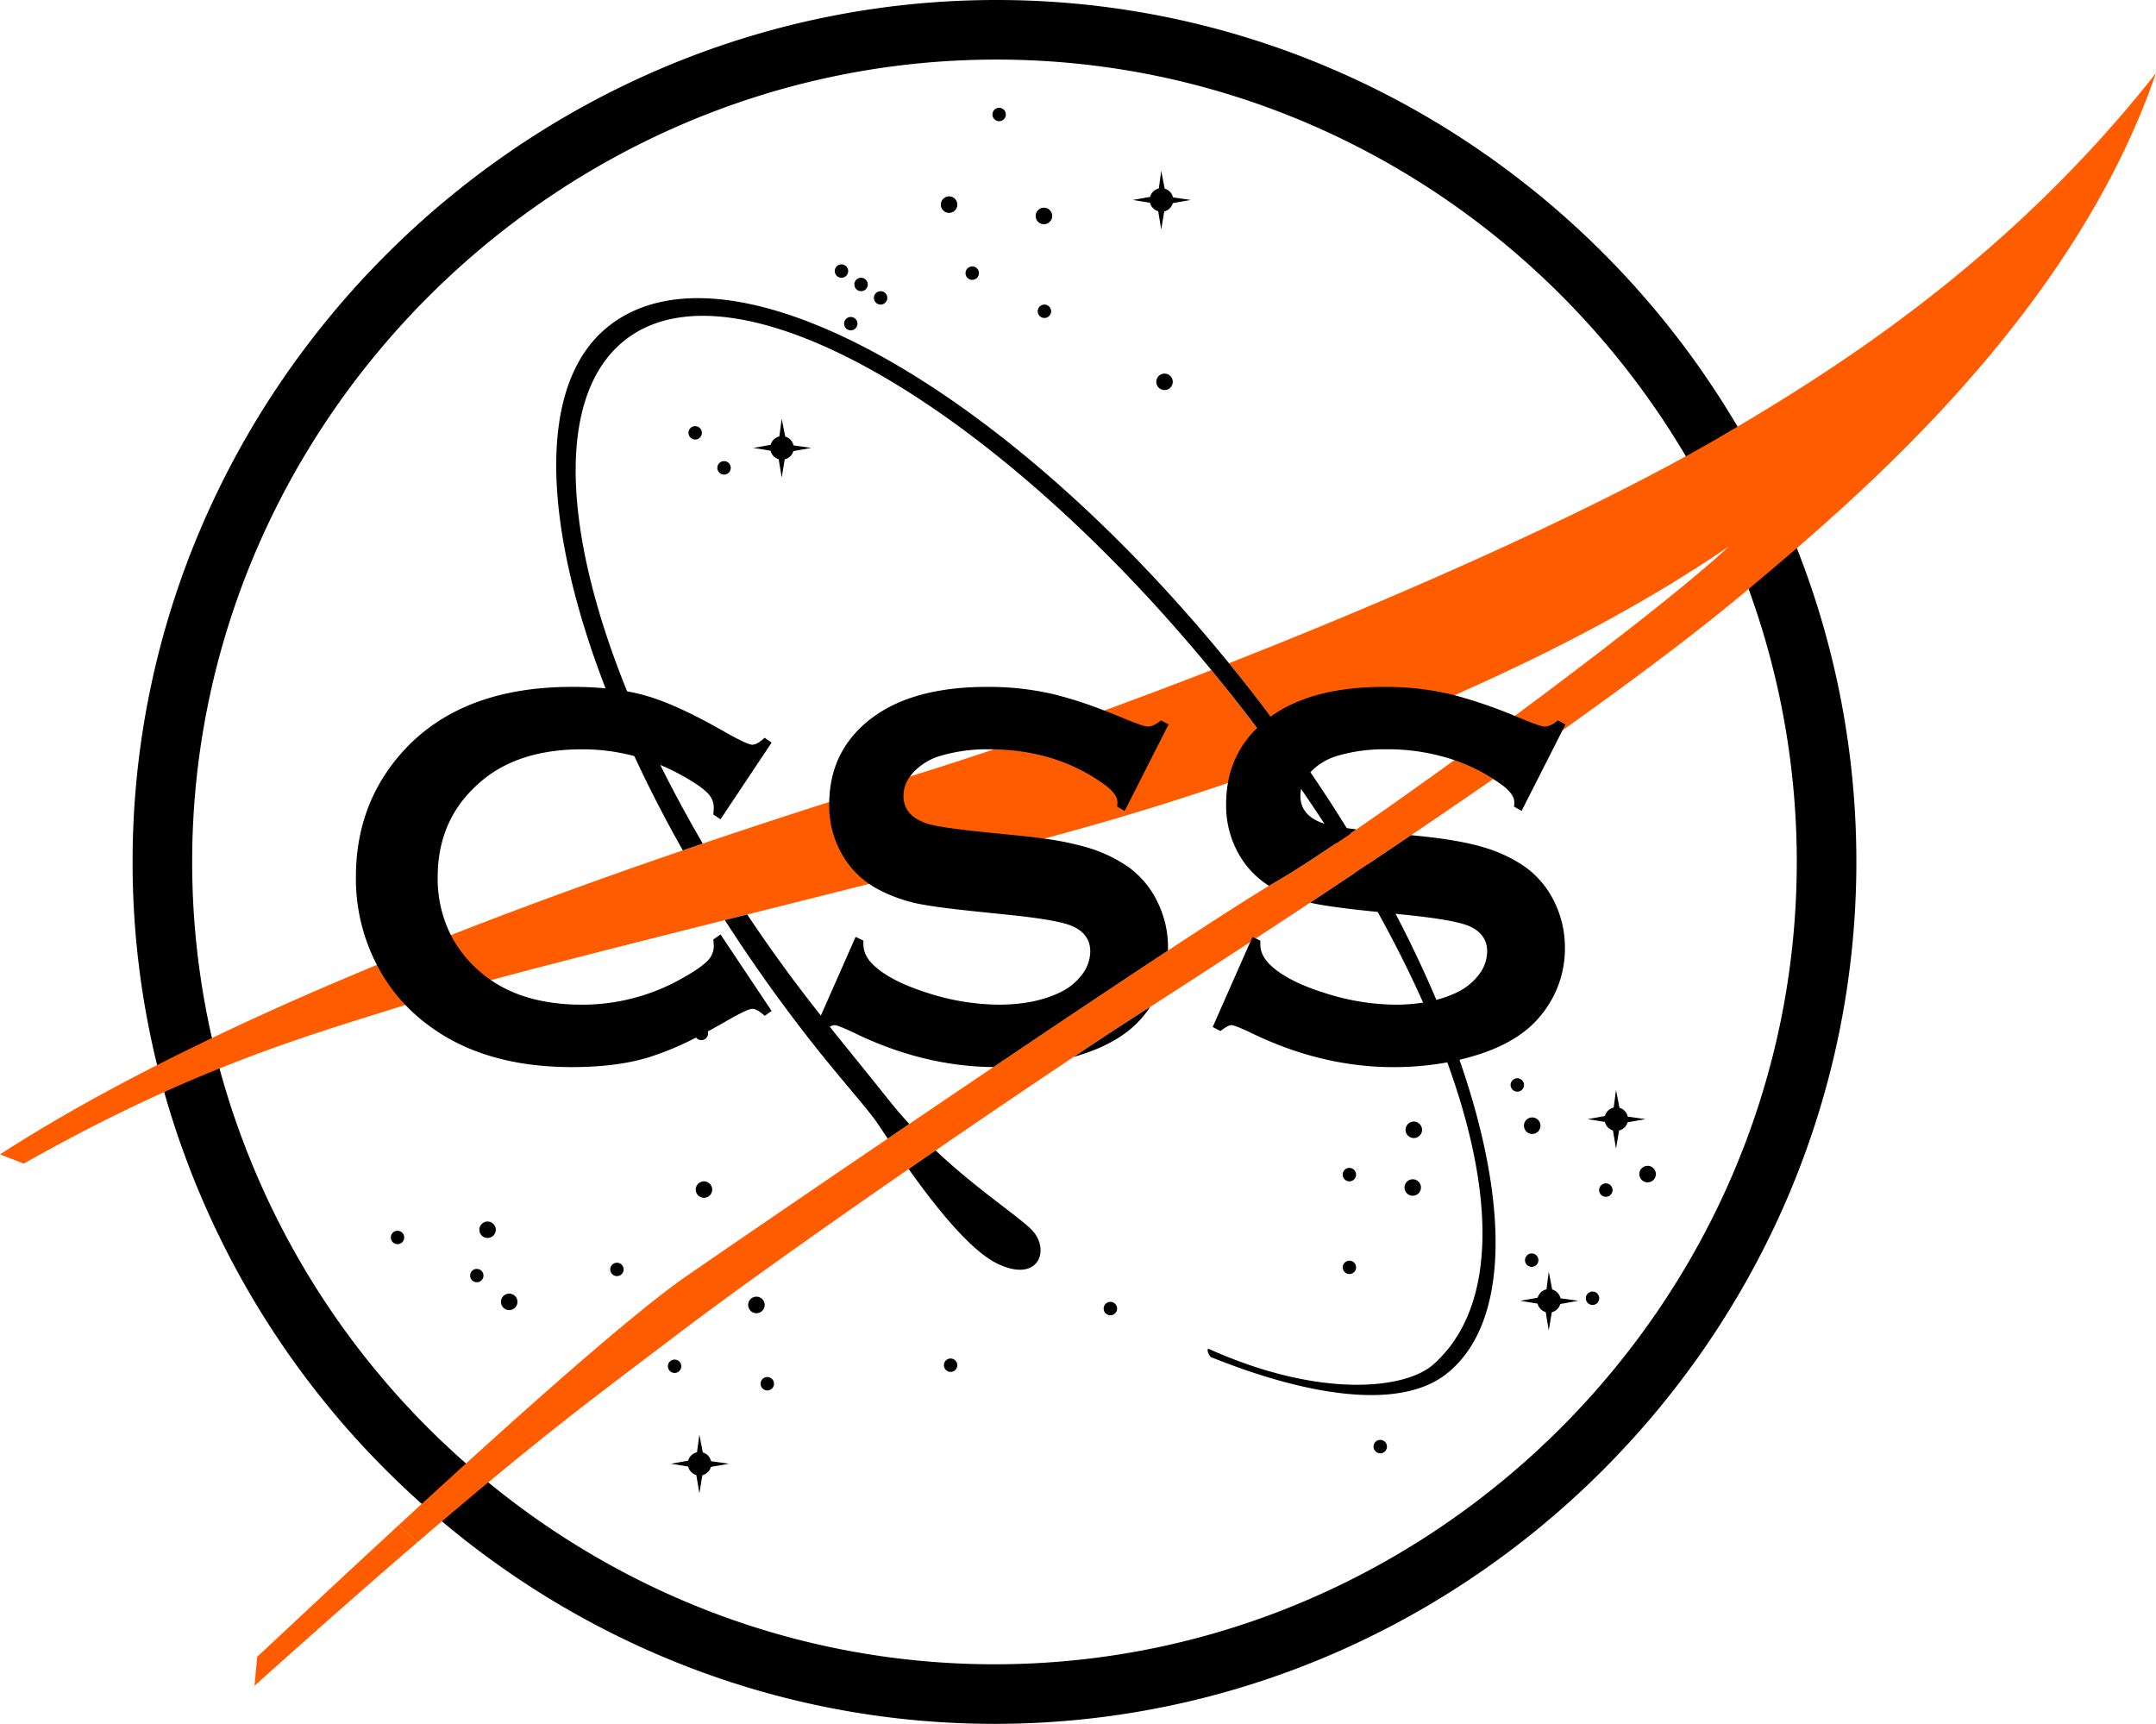 <svg xmlns="http://www.w3.org/2000/svg" width="873.87" height="698.69" viewBox="0 0 873.87 698.69">
  <g id="Groupe_40" data-name="Groupe 40" transform="translate(-46 -141.54)">
    <path id="Tracé_13" data-name="Tracé 13" d="M774.3,363.7a349.263,349.263,0,0,0-24.03-49.24C689.48,211.28,577.33,141.54,449.9,141.54c-191.84,0-350.16,157.8-350.16,349.33a344.649,344.649,0,0,0,9.94,82.36q1.335,5.505,2.88,10.93a351.52,351.52,0,0,0,104.4,166.91q4.02,3.615,8.16,7.07c60.82,51.15,139.06,82.09,223.98,82.09,191.65,0,349.32-157.68,349.32-349.36A346.133,346.133,0,0,0,774.3,363.7ZM449.1,816.08c-77.5,0-149.05-27.73-205.19-73.73q-4.575-3.735-9.01-7.65a327.484,327.484,0,0,1-99.92-160.1q-1.665-6.12-3.07-12.33a320.617,320.617,0,0,1-8.02-71.4c0-178.18,147.49-325.18,326.01-325.18,118.45,0,222.78,64.85,279.41,160.78a322.88,322.88,0,0,1,44.96,164.4C774.27,669.21,627.41,816.08,449.1,816.08Z"/>
    <path id="Tracé_14" data-name="Tracé 14" d="M450.97,185.23a2.715,2.715,0,1,0,2.72,2.71A2.74,2.74,0,0,0,450.97,185.23Zm-20.26,35.91a3.34,3.34,0,1,0,3.31,3.34A3.335,3.335,0,0,0,430.71,221.14Zm38.41,4.58a3.35,3.35,0,1,0,3.36,3.35A3.37,3.37,0,0,0,469.12,225.72Zm52.33-4.18a4.9,4.9,0,0,0-3.37-3.56l-1.42-7.2-.96,7.15a4.7,4.7,0,0,0-3.53,3.41l-7.02,1.24,6.97,1.14a4.785,4.785,0,0,0,3.33,3.44l1.21,7.41,1.24-7.35a4.844,4.844,0,0,0,3.48-3.36l7.27-1.28ZM387.07,248.69a2.715,2.715,0,1,0,2.71,2.72A2.727,2.727,0,0,0,387.07,248.69Zm53.04.84a2.72,2.72,0,1,0,2.68,2.71A2.706,2.706,0,0,0,440.11,249.53Zm-45.09,4.59a2.72,2.72,0,1,0,2.71,2.72A2.751,2.751,0,0,0,395.02,254.12Zm7.91,5.44a2.715,2.715,0,1,0,2.71,2.71A2.712,2.712,0,0,0,402.93,259.56Zm66.43,5.43a2.715,2.715,0,1,0,2.68,2.72A2.729,2.729,0,0,0,469.36,264.99Zm-78.53,5.02a2.705,2.705,0,1,0,2.71,2.7A2.725,2.725,0,0,0,390.83,270.01Zm127.18,22.95a3.335,3.335,0,1,0,0,6.67,3.335,3.335,0,0,0,0-6.67Zm-190.23,21.3a2.715,2.715,0,1,0,2.71,2.71A2.721,2.721,0,0,0,327.78,314.26Zm11.69,14.18a2.72,2.72,0,1,0,0,5.44,2.72,2.72,0,0,0,0-5.44Zm28.14-6.38a4.759,4.759,0,0,0-3.33-3.57l-1.44-7.21-.95,7.15a4.743,4.743,0,0,0-3.53,3.41l-7.03,1.24,6.99,1.14a4.785,4.785,0,0,0,3.29,3.44l1.23,7.41,1.23-7.35a4.824,4.824,0,0,0,3.5-3.35l7.27-1.29ZM332.87,559.6a2.724,2.724,0,0,0-5.32.81,2.648,2.648,0,0,0,.58,1.65,2.714,2.714,0,0,0,4.74-2.46Zm328.12,18.97a2.71,2.71,0,1,0,2.71,2.72A2.729,2.729,0,0,0,660.99,578.57Zm6.05,15.87a3.35,3.35,0,1,0,3.35,3.35A3.374,3.374,0,0,0,667.04,594.44Zm-48.02,1.68a3.34,3.34,0,1,0,3.37,3.33A3.359,3.359,0,0,0,619.02,596.12Zm86.72-2.02a4.714,4.714,0,0,0-3.33-3.56l-1.4-7.23-.96,7.15a4.682,4.682,0,0,0-3.53,3.41l-7.02,1.26,7,1.13a4.645,4.645,0,0,0,3.26,3.44l1.25,7.4,1.23-7.36a4.782,4.782,0,0,0,3.45-3.33l7.31-1.28ZM592.93,614.9a2.72,2.72,0,1,0,2.72,2.71A2.74,2.74,0,0,0,592.93,614.9Zm120.87-.84a3.345,3.345,0,1,0,3.35,3.35A3.355,3.355,0,0,0,713.8,614.06Zm-95.19,5.45a3.335,3.335,0,1,0,3.34,3.33A3.337,3.337,0,0,0,618.61,619.51Zm78.31,1.65a2.72,2.72,0,1,0,2.68,2.73A2.725,2.725,0,0,0,696.92,621.16Zm-365.6-.82a3.335,3.335,0,1,0,3.35,3.32A3.348,3.348,0,0,0,331.32,620.34Zm-87.68,16.29a3.33,3.33,0,1,0,3.31,3.32A3.338,3.338,0,0,0,243.64,636.63Zm-36.56,3.75a2.71,2.71,0,1,0,2.75,2.72A2.727,2.727,0,0,0,207.08,640.38Zm459.76,9.18a2.72,2.72,0,1,0,2.71,2.72A2.744,2.744,0,0,0,666.84,649.56Zm-73.91,2.94a2.705,2.705,0,1,0,2.72,2.7A2.725,2.725,0,0,0,592.93,652.5Zm-296.91.83a2.71,2.71,0,1,0,2.75,2.71A2.721,2.721,0,0,0,296.02,653.33Zm-56.77,2.5a2.705,2.705,0,1,0,2.72,2.71A2.74,2.74,0,0,0,239.25,655.83Zm452.24,9.18a2.715,2.715,0,1,0,2.71,2.7A2.725,2.725,0,0,0,691.49,665.01Zm-439.09.84a3.34,3.34,0,1,0,3.33,3.34A3.323,3.323,0,0,0,252.4,665.85Zm100.21,1.24a3.35,3.35,0,1,0,3.33,3.35A3.363,3.363,0,0,0,352.61,667.09Zm143.46,2.1a2.72,2.72,0,1,0,2.71,2.71A2.727,2.727,0,0,0,496.07,669.19Zm182.43-1.45a4.8,4.8,0,0,0-3.37-3.56l-1.4-7.22-.91,7.15a4.861,4.861,0,0,0-3.58,3.4l-7.05,1.25,7.01,1.14a4.806,4.806,0,0,0,3.32,3.44l1.21,7.41,1.25-7.35a4.777,4.777,0,0,0,3.44-3.35l7.31-1.29ZM431.31,692.15a2.715,2.715,0,1,0,2.71,2.71A2.73,2.73,0,0,0,431.31,692.15Zm-111.87.43a2.71,2.71,0,1,0,2.7,2.72A2.723,2.723,0,0,0,319.44,692.58Zm37.55,7.08a2.72,2.72,0,1,0,2.73,2.73A2.723,2.723,0,0,0,356.99,699.66Zm248.44,25.48a2.72,2.72,0,1,0,2.73,2.71A2.732,2.732,0,0,0,605.43,725.14Zm-271.24,8.63a4.692,4.692,0,0,0-3.32-3.54l-1.4-7.23-.96,7.15a4.836,4.836,0,0,0-3.59,3.41l-6.97,1.24,6.96,1.14a4.819,4.819,0,0,0,3.32,3.45l1.24,7.41,1.22-7.36a4.774,4.774,0,0,0,3.45-3.35l7.32-1.29Z"/>
    <path id="Tracé_15" data-name="Tracé 15" d="M555.51,436.63q-5.31-7.005-10.88-14.03c-2.51-3.2-5.07-6.36-7.63-9.46-14.68,5.71-29.23,11.19-43.42,16.38-15.45,5.64-30.44,10.92-44.73,15.73q-14.67,4.935-28.2,9.18c-1.85.58-3.79,1.19-5.81,1.81-9.29,2.91-20.32,6.38-32.72,10.35-15.24,4.87-32.55,10.51-51.27,16.85-.6.21-1.21.42-1.82.63-1.04.35-2.07.7-3.12,1.06s-2.09.7-3.14,1.07c-29.1,9.95-61.22,21.49-94.02,34.34h-.01q-14.94,5.865-29.98,12.08c-22.56,9.32-45.1,19.23-66.85,29.65q-11.265,5.385-22.23,10.96c-2.19,1.11-4.38,2.23-6.55,3.36-20.34,10.53-39.6,21.5-57.13,32.83l9.62,3.74c18.21-10.28,34.78-18.74,50.07-25.86q3.48-1.62,6.87-3.14c7.78-3.51,15.23-6.67,22.42-9.56,28.09-11.31,52.07-18.48,75.34-25.74h.01c1.52-.48,3.04-.96,4.55-1.43,7.59-2.39,17.88-5.32,30.11-8.63H245c25.52-6.89,59.47-15.47,94.79-24.34,3.03-.75,6.04-1.51,9.08-2.27,16.54-4.15,33.23-8.33,49.4-12.41,26.07-6.57,50.73-12.89,70.98-18.34,5.94-1.6,11.5-3.13,16.61-4.57,17.4-4.89,37.01-10.91,57.84-17.98q11-3.735,22.42-7.85Q560.96,443.84,555.51,436.63ZM207.65,759.64c-24.5,22.59-46,42.79-57.42,53.42l-1.06,11.74c26.31-23.64,47.88-42.59,66.09-58.23Q211.405,763.165,207.65,759.64ZM553.66,521.26l-.93,2.1,2.25-1.47ZM756.4,310.8c-2.09,1.26-4.14,2.47-6.13,3.66q-3.225,1.89-6.26,3.68-6.975,4.08-14.7,8.33c-48.63,26.73-117.83,57.44-185.18,83.88.89,1.1,1.78,2.19,2.67,3.29s1.78,2.21,2.66,3.32q5.94,7.485,11.58,15.03,2.31,3.075,4.55,6.16c1.5,2.05,2.98,4.11,4.44,6.16,1.01,1.41,2,2.81,2.98,4.22,20.43-7.52,41.53-15.94,62.53-25.22,39.19-17.27,77.99-37.5,111.16-60.29-14.76,13.99-50.21,41.63-86.72,68.67-8.19,6.07-16.43,12.09-24.49,17.93a72.479,72.479,0,0,1,15.74,7.64q14.925-10.3,28.06-19.69c32.57-23.17,57.12-41.9,74.35-56.38q.54-.465,1.11-.93c5.65-4.74,12.26-10.27,19.55-16.56,2.15-1.86,4.37-3.79,6.63-5.78,45.11-39.59,110.72-104.72,138.94-186.77C864.47,241.61,799.89,284.67,756.4,310.8Z" fill="#ff5c00"/>
    <path id="Tracé_16" data-name="Tracé 16" d="M651.234,457.263q-15.651,10.859-33.272,22.781h-.011q-8.463,5.711-17.389,11.691l-5.3,3.557h-.011q-8.871,5.931-18.194,12.088h-.011q-10.74,7.086-22.068,14.512l-1.314-.635-.929,2.107q-19.389,12.66-40.533,26.271-3.246,2.09-6.548,4.2c-6.208,3.987-14.591,9.493-24.436,16.052,0,0,0,.012-.011.012-15.826,10.535-35.447,23.812-55.985,37.927h-.012c-3.6,2.481-7.25,5-10.9,7.522-34.643,23.926-70.464,49.3-94.117,67.291C290.921,704.9,266.2,722.79,215.258,766.575q-3.856-3.416-7.612-6.933c42.017-38.744,92.859-84.5,116.83-101.05,14.228-9.822,46.571-31.969,83.241-56.857q3.4-2.312,6.843-4.656c11.17-7.568,22.657-15.328,34.087-23.043,25.217-16.992,50.14-33.668,70.746-47.228,17.684-11.634,32.2-20.969,40.964-26.237,1.1-.668,2.107-1.257,3.025-1.789,5.9-3.422,14.341-8.837,24.4-15.634l.079.125L591.114,481l2.118-1.371.091-.057c-.012-.022-.034-.056-.046-.079s-.022-.034-.034-.056c.839-.578,1.688-1.156,2.538-1.734h.011c11.929-8.213,25.546-17.842,39.7-28.083A72.782,72.782,0,0,1,651.234,457.263Z" fill="#ff5c00"/>
    <path id="Tracé_17" data-name="Tracé 17" d="M593.28,479.49c-.01-.02-.03-.03-.04-.06-.46-.76-.93-1.52-1.39-2.26q-6.99-11.31-14.72-22.65c-1.34-1.99-2.73-4-4.12-5.99-.98-1.41-1.97-2.81-2.98-4.22-1.46-2.05-2.94-4.11-4.44-6.16s-3.01-4.11-4.55-6.16q-5.625-7.545-11.58-15.03c-.88-1.11-1.77-2.22-2.66-3.32s-1.78-2.19-2.67-3.29C451.72,296.92,340.89,235.43,292.6,273.81c-29.06,23.08-26.96,79.87-1.16,146.73v.01q5.205,13.47,11.66,27.42c0,.01.01.01.01.02,5.82,12.56,12.37,25.35,19.66,38.21v.01c1.05-.37,2.1-.72,3.14-1.08s2.08-.71,3.12-1.06c.61-.21,1.22-.42,1.82-.63q-9.42-16.11-17.2-31.84v-.01q-7.53-15.21-13.46-29.84c-26.56-65.4-28.69-120.25-1.01-142.25,45.31-36,154.72,28.86,245.48,143.09q5.565,6.99,10.86,14.02,9.36,12.39,17.86,24.72,4.86,7.05,9.43,14.06,2.535,3.885,4.97,7.76l.08.12,3.25-2.27,2.12-1.37.09-.06Zm44.28,91.58q-4.125-11.865-9.38-24.28c-4.81-11.37-10.32-23.03-16.52-34.88q-5.235-10.005-11.1-20.17l-5.3,3.55q4.77,7.995,9.14,15.86c6.93,12.52,13.1,24.81,18.42,36.75q5.5,12.375,9.8,24.22c19.93,54.85,19.8,99.93-5.7,122.47-11.31,10.02-45.91,13.95-91.24-6.45-.63.79.39,2.94,1.18,3.46,39.12,15.74,76.59,21.73,95.51,6.7C657.6,678.26,658.08,630.08,637.56,571.07ZM463.74,639.56c-6.48-6.13-22.17-16.37-38.52-31.73h-.01c-3.6,2.48-7.25,5-10.9,7.52,10.55,14.88,24.93,33.15,36.18,38.47C467.46,661.85,472.03,647.41,463.74,639.56Zm-57.55-52.24c-6.92-8.71-16.17-20.02-23.85-29.62q-1.635-2.01-3.12-3.9c-.17-.21-.34-.43-.51-.64-10.76-13.57-20.71-27.28-29.84-40.97-3.04.76-6.05,1.52-9.08,2.27a633,633,0,0,0,37.22,52.02c9.9,12.46,18.9,22.51,23.51,28.75.94,1.26,2.79,4.06,5.29,7.78.64-.43,1.27-.86,1.91-1.28q3.39-2.31,6.84-4.65C411.72,594,408.91,590.75,406.19,587.32Z"/>
    <g id="Groupe_39" data-name="Groupe 39">
      <g id="Groupe_38" data-name="Groupe 38">
        <path id="Tracé_18" data-name="Tracé 18" d="M335.1,522.35a22.6,22.6,0,0,1,.21,2.83,8.412,8.412,0,0,1-2.72,5.95q-2.73,2.775-9.71,6.7a81.794,81.794,0,0,1-40.9,10.91q-22.515,0-36.98-9.94h-.01q-1.92-1.32-3.69-2.81a49.225,49.225,0,0,1-12.56-15.45,50.845,50.845,0,0,1-5.33-23.55q0-24.075,17.89-39.01,15.15-12.735,40.68-12.74a81.407,81.407,0,0,1,31.67,6.35,86.321,86.321,0,0,1,9.23,4.51q6.975,3.915,9.71,6.68a8.349,8.349,0,0,1,2.72,5.92,25.2,25.2,0,0,1-.21,2.94l2.94,1.95,20.72-31.08-2.83-1.96q-3.06,2.835-5.02,2.83t-11.01-5.12q-18.99-10.905-31.63-14.62a75.449,75.449,0,0,0-8.08-1.89c-2.77-.51-5.69-.92-8.75-1.21q-6.33-.615-13.49-.61-48.105,0-71.88,30-15.81,19.95-15.81,47a75.63,75.63,0,0,0,8.5,35.69l.33.63a69.89,69.89,0,0,0,11.23,15.61,71.488,71.488,0,0,0,9.71,8.5q22.575,16.68,57.81,16.68,17.67,0,30.48-3.77a120.261,120.261,0,0,0,19.81-8.21q2.31-1.17,4.74-2.46,3.405-1.83,7.03-3.92,9.045-5.25,11.01-5.25t5.02,2.84l2.83-1.97-20.72-31.03Z"/>
        <path id="Tracé_19" data-name="Tracé 19" d="M503.39,492.96a58.273,58.273,0,0,0-16.75-7.95,117.183,117.183,0,0,0-17.39-3.57c-2.31-.33-4.74-.64-7.3-.91l-17.13-1.73q-17.235-1.755-22.47-3.28-10.14-3.045-10.15-11.44a13.28,13.28,0,0,1,2.64-7.84,19.844,19.844,0,0,1,1.35-1.64,24.539,24.539,0,0,1,10.41-6.54,67.124,67.124,0,0,1,20.4-2.83c.63,0,1.24.01,1.85.02q25.02.465,43.74,13.51,6.315,4.245,6.32,7.96c0,.44-.03,1.02-.1,1.75l3.05,1.74,17.78-35.05-3.06-1.64c-2.04,1.67-3.81,2.51-5.34,2.51-.94,0-3.53-.84-7.74-2.51q-5.22-2.19-9.92-4a165.97,165.97,0,0,0-20.84-6.68,115.693,115.693,0,0,0-26.61-2.9q-34.035,0-51.04,16.25-12.705,12.075-12.97,30.4c-.02.27-.02.55-.02.82a39.574,39.574,0,0,0,5.14,20.3,36.321,36.321,0,0,0,15.58,14.74,61.6,61.6,0,0,0,13.97,5.08q6.975,1.575,23.88,3.33l16.8,1.74q16.9,1.86,22.47,4.02,7.965,3.165,7.96,10.56a15.557,15.557,0,0,1-3.38,9.43,24.042,24.042,0,0,1-9.06,7.24q-10.245,4.89-24.75,4.89a95.57,95.57,0,0,1-28.14-4.58q-14.835-4.59-21.92-10.91-4.7-4.14-4.69-9.05v-1.41l-3.16-1.53-14.09,31.9-2.06,4.63,3.17,1.64a20.994,20.994,0,0,1,2.52-1.73,4.315,4.315,0,0,1,1.95-.67q1.185,0,7.31,2.83,28.155,13.875,57.05,14.18c25.21-17,50.14-33.67,70.74-47.23.03-.39.03-.77.03-1.16a41.405,41.405,0,0,0-4.31-18.63A37.486,37.486,0,0,0,503.39,492.96Zm2.26,60.88c-6.21,3.99-14.59,9.49-24.43,16.05q18.99-5.34,28.06-16.34a44.23,44.23,0,0,0,2.92-3.92C510.04,551.03,507.85,552.43,505.65,553.84Z"/>
        <path id="Tracé_20" data-name="Tracé 20" d="M677.46,433.52q-3.06,2.505-5.35,2.51-1.41,0-7.74-2.51c-1.49-.64-2.96-1.24-4.39-1.83a196.507,196.507,0,0,0-24.44-8.38c-.65-.17-1.29-.33-1.92-.47a115.843,115.843,0,0,0-26.62-2.9q-29.28,0-45.96,12.05a47.792,47.792,0,0,0-5.08,4.2c-.15.14-.29.29-.44.42a.035.035,0,0,0-.01.02,40.074,40.074,0,0,0-11.81,22.26,48.96,48.96,0,0,0-.72,8.52,39.761,39.761,0,0,0,5.12,20.3,36.143,36.143,0,0,0,12.26,12.86c1.1-.67,2.1-1.26,3.02-1.79,5.9-3.42,14.34-8.83,24.4-15.63l.08.12,3.25-2.27,2.12-1.37a.528.528,0,0,0,.01-.12v-.08c.84-.58,1.69-1.15,2.54-1.73-1.42-.18-2.73-.36-3.93-.53a66.7,66.7,0,0,1-8.62-1.65c-.14-.04-.28-.09-.42-.13q-9.72-3.09-9.73-11.31a12.728,12.728,0,0,1,.3-2.75,14.7,14.7,0,0,1,3.69-6.73c.02-.02.04-.06.06-.08a24.7,24.7,0,0,1,10.35-6.46,67.057,67.057,0,0,1,20.39-2.83,84.057,84.057,0,0,1,27.62,4.39,72.479,72.479,0,0,1,15.74,7.64c.75.49,1.5.99,2.24,1.5q6.315,4.245,6.32,7.96c0,.44-.04,1.02-.11,1.75l3.05,1.74,16.56-32.64,1.23-2.41Zm-1.47,73.5a37.6,37.6,0,0,0-11.73-14.06,58.087,58.087,0,0,0-16.74-7.95q-9.435-2.85-24.71-4.48l-4.85-.49h-.01q-8.46,5.715-17.39,11.7l-5.3,3.55h-.01q-8.865,5.94-18.19,12.09c.2.06.4.1.61.15q6.96,1.575,23.88,3.33l2.85.29,7.26.76,6.69.69q16.905,1.86,22.46,4.02,7.965,3.165,7.97,10.56a15.57,15.57,0,0,1-3.39,9.43,24.164,24.164,0,0,1-9.05,7.24,46,46,0,0,1-8.16,2.94,50.757,50.757,0,0,1-5.36,1.11,71.227,71.227,0,0,1-11.24.84,95.571,95.571,0,0,1-28.14-4.58q-14.835-4.59-21.92-10.91-4.68-4.14-4.69-9.05v-1.41l-1.85-.9-1.32-.63-.93,2.1-15.2,34.43,3.16,1.64q3.045-2.4,4.46-2.4c.81,0,3.24.94,7.32,2.83q28.785,14.175,58.34,14.19a119.908,119.908,0,0,0,21.81-1.93c1.67-.32,3.32-.66,4.94-1.05,1.39-.32,2.76-.67,4.12-1.06q19.3-5.34,28.47-16.46a42.356,42.356,0,0,0,10.14-27.9A41.661,41.661,0,0,0,675.99,507.02Z"/>
      </g>
    </g>
    <path id="Tracé_21" data-name="Tracé 21" d="M591.114,481l-3.251,2.277-.079-.125Z" fill="#fc3d21"/>
    <path id="Tracé_22" data-name="Tracé 22" d="M593.323,479.568l-.091.057L591.114,481l2.129-1.484.034-.023C593.289,479.512,593.311,479.546,593.323,479.568Z" fill="#fc3d21"/>
  </g>
</svg>
